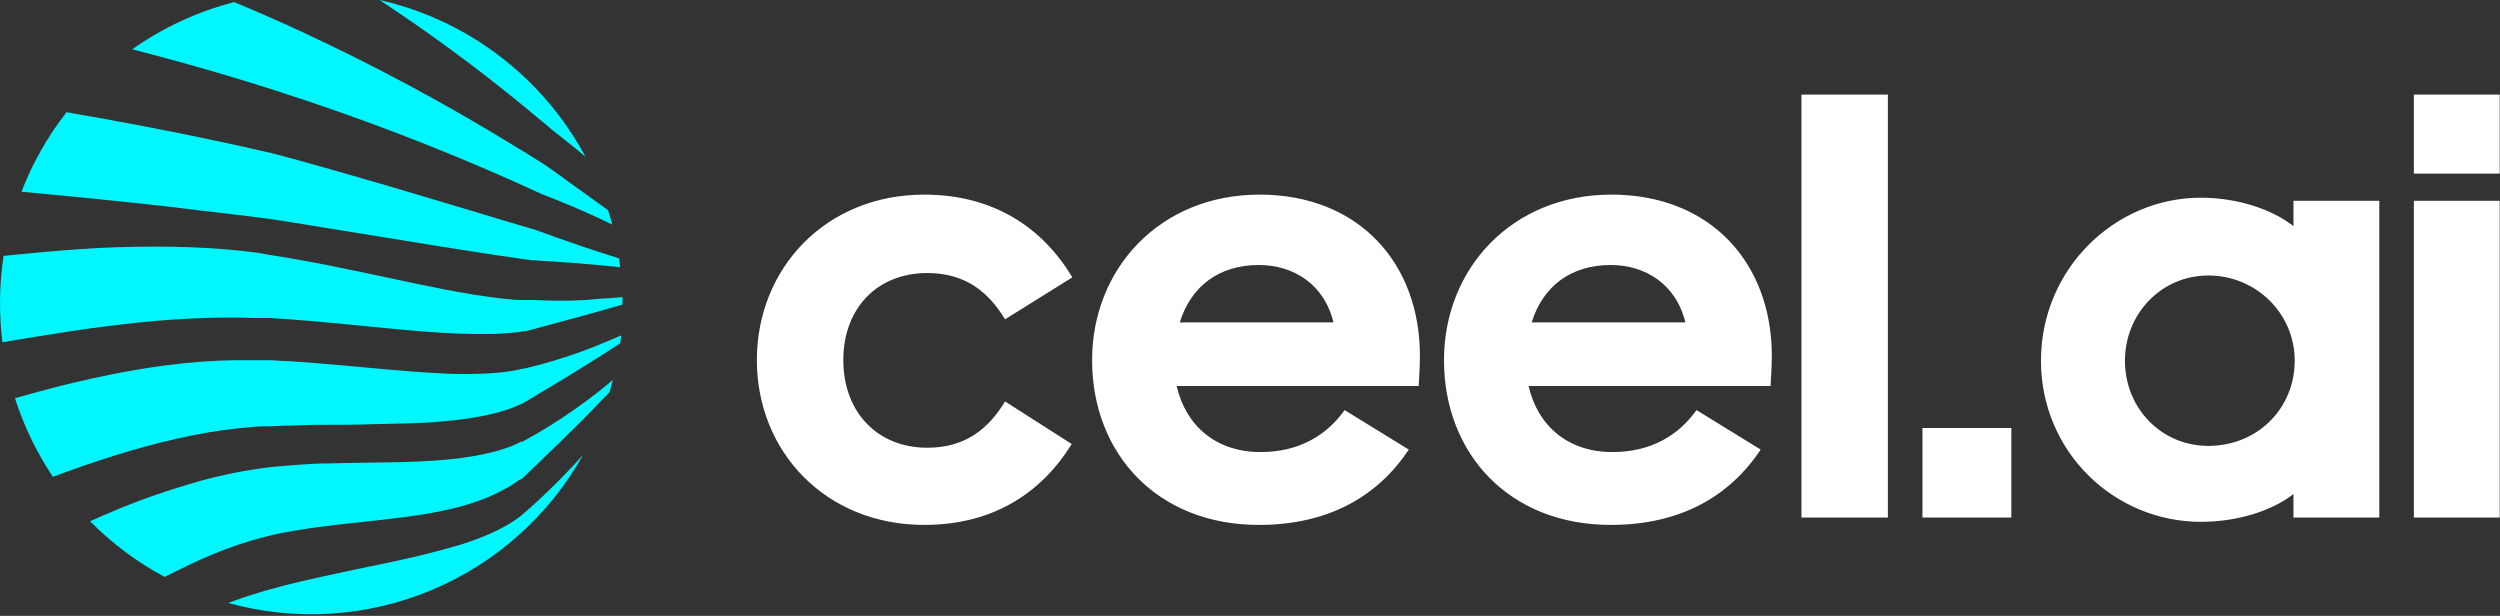 <svg width="1372" height="338" viewBox="0 0 1372 338" fill="none" xmlns="http://www.w3.org/2000/svg">
<rect x="0" y="0" width="1372" height="338" fill="#333333" stroke="none"/>
<path fill-rule="evenodd" clip-rule="evenodd" d="M321.527 220.228C312.869 226.642 303.862 232.57 294.548 237.986C292.243 239.31 289.937 240.633 287.59 241.914L286.736 242.383H286.266H285.967L285.541 242.597C284.943 242.938 284.174 243.322 283.321 243.706C281.481 244.541 279.6 245.282 277.686 245.926C275.637 246.652 273.417 247.25 271.368 247.847C266.952 249.006 262.477 249.932 257.964 250.622C253.354 251.39 248.615 251.945 243.749 252.372C234.059 253.226 223.899 253.567 213.184 253.738C202.469 253.909 191.2 253.994 179.375 254.336C173.484 254.336 167.423 254.805 161.233 255.232L151.884 256.001C148.725 256.299 145.566 256.684 142.279 257.153C129.276 259.026 116.433 261.88 103.86 265.691C91.373 269.339 79.078 273.613 67.02 278.497C61.087 280.93 55.238 283.449 49.433 286.053C61.451 298.239 75.237 308.543 90.328 316.618C98.865 312.349 107.403 308.08 115.941 304.537C125.822 300.354 136.012 296.943 146.42 294.334C148.853 293.737 151.414 293.139 153.976 292.627C156.537 292.115 159.098 291.645 161.66 291.218C166.782 290.322 171.905 289.596 176.985 288.956C187.144 287.632 197.176 286.693 206.866 285.583C216.557 284.474 226.204 283.364 235.595 281.742C240.248 280.888 244.901 279.949 249.512 278.796C254.243 277.642 258.903 276.216 263.471 274.527C265.861 273.673 268.252 272.692 270.728 271.582L274.527 269.703C275.808 269.063 277.174 268.295 278.796 267.441C280.388 266.533 281.927 265.535 283.406 264.453C283.833 264.197 284.26 263.812 284.729 263.514L286.01 263.044L286.394 262.745L286.693 262.489L287.12 262.105L287.931 261.337L294.548 255.019C303.484 246.481 312.334 237.83 321.1 229.064C325.369 224.497 330.022 219.929 334.461 215.276C335.144 213.056 335.742 211.007 336.297 208.574C331.43 212.672 326.507 216.557 321.527 220.228Z" fill="#00F7FF"/>
<path fill-rule="evenodd" clip-rule="evenodd" d="M299.841 164.904L292.67 164.648H290.877H289.98H289.297C288.486 164.648 287.504 164.648 286.523 164.648C282.254 164.648 277.985 164.093 273.119 163.538C263.684 162.428 253.738 160.721 243.493 158.757C233.248 156.793 222.704 154.488 211.776 152.183C200.848 149.878 189.621 147.445 178.052 145.182C172.247 144.072 166.398 142.962 160.422 141.938L151.372 140.444L146.847 139.718L142.151 138.822C129.601 137.114 116.88 136.132 103.946 135.663C91.011 135.193 77.948 135.279 64.715 135.663C51.482 136.047 38.035 137.071 24.46 138.267C16.99 138.907 9.477 139.675 1.964 140.444C0.659 149.062 0.002 157.767 0 166.484C0.012 173.618 0.454 180.746 1.323 187.828C10.928 186.205 20.277 184.626 29.54 183.217C42.347 181.168 55.153 179.375 67.661 177.924C80.168 176.473 92.292 175.405 104.202 174.85C116.112 174.295 127.766 174.039 138.992 174.509H143.261H147.53L156.068 175.021L172.801 176.345C183.858 177.326 194.7 178.436 205.33 179.461C215.959 180.485 226.375 181.51 236.62 182.235C246.865 182.961 256.854 183.431 267.014 183.303C272.137 183.303 277.217 183.047 282.894 182.406C284.345 182.406 285.797 182.065 287.419 181.766H288.017H288.315H288.572L289.468 181.51L291.304 181.04L298.561 179.077C308.208 176.515 317.6 173.911 326.777 171.393L341.59 167.124V166.099C341.59 165.075 341.59 164.05 341.59 163.026C337.065 163.495 332.412 163.837 327.759 164.05C318.581 165.075 309.361 165.16 299.841 164.904Z" fill="#00F7FF"/>
<path fill-rule="evenodd" clip-rule="evenodd" d="M294.89 275.125C292.755 277.088 290.621 279.009 288.401 280.888L287.59 281.613L287.248 281.912L286.95 282.168L286.565 282.51L284.602 284.089L282.126 285.797L279.437 287.504C277.558 288.614 275.595 289.681 273.588 290.706C269.576 292.712 265.307 294.505 260.782 296.17C256.257 297.835 251.903 299.286 247.25 300.439C237.986 303.171 228.211 305.476 217.966 307.739C207.72 310.001 196.963 312.007 185.907 314.483C180.4 315.679 174.765 316.874 169.13 318.197C166.27 318.837 163.41 319.478 160.593 320.203L156.324 321.228L152.055 322.381C143.048 324.771 134.084 327.589 125.247 330.918C162.09 341.106 201.285 338.654 236.57 323.951C271.856 309.249 301.196 283.146 319.905 249.811C311.538 259.003 303.2 267.441 294.89 275.125Z" fill="#00F7FF"/>
<path fill-rule="evenodd" clip-rule="evenodd" d="M300.055 68.728L303.342 71.545L306.671 74.149L313.331 79.443C316.02 81.577 318.667 83.711 321.313 86.059C309.736 64.455 293.651 45.59 274.149 30.742C254.647 15.895 232.182 5.411 208.275 0C235.418 17.856 261.608 37.12 286.736 57.714L300.055 68.728Z" fill="#00F7FF"/>
<path fill-rule="evenodd" clip-rule="evenodd" d="M310.13 98.396L303.428 93.53C302.318 92.761 301.208 91.907 300.055 91.139L296.64 88.962C292.073 86.059 287.462 83.156 282.809 80.424C244.637 56.937 205.11 35.727 164.435 16.904C152.596 11.44 140.629 6.19 128.534 1.153C108.456 6.307 89.49 15.089 72.57 27.064C101.2 34.407 128.947 42.446 155.812 51.183C197.863 64.809 239.184 80.596 279.608 98.481C284.389 100.616 289.127 102.75 293.823 104.927L297.366 106.55L300.866 107.916C303.257 108.812 305.562 109.751 307.91 110.733C317.216 114.489 326.308 118.531 335.188 122.856L335.999 123.283C335.316 120.594 334.547 117.99 333.736 115.386C325.938 109.836 318.07 104.173 310.13 98.396Z" fill="#00F7FF"/>
<path fill-rule="evenodd" clip-rule="evenodd" d="M331.943 139.334C323.064 136.517 313.971 133.4 304.708 130.071L297.707 127.552L294.207 126.271L290.749 125.247L276.363 120.978C256.897 115.13 236.535 108.983 215.404 102.75C204.818 99.677 194.06 96.518 183.047 93.402L166.484 88.706L157.946 86.401L153.677 85.248L149.409 84.138C143.56 82.772 137.798 81.449 131.949 80.168L114.319 76.369C102.509 73.893 90.485 71.488 78.248 69.155C64.545 66.551 50.628 63.989 36.499 61.599C26.145 74.838 17.816 89.54 11.782 105.226C32.187 107.105 52.108 109.068 71.546 111.117C84.352 112.441 96.561 113.807 108.77 115.386L126.869 117.52C132.803 118.203 138.737 118.929 144.457 119.698L148.726 120.252L152.994 120.893L161.532 122.259L178.607 125.034L211.05 130.284C232.693 133.827 253.44 137.2 273.375 140.188L288.23 142.322L291.987 142.834C293.182 142.834 294.42 142.834 295.615 143.048L302.83 143.475C312.392 144.072 321.726 144.812 330.833 145.695L340.353 146.676L339.712 141.767C337.236 140.999 334.547 140.188 331.943 139.334Z" fill="#00F7FF"/>
<path fill-rule="evenodd" clip-rule="evenodd" d="M324.174 191.029C315.107 194.537 305.859 197.558 296.469 200.079L289.297 201.915L287.505 202.342H287.035H286.779H286.523L284.047 202.982C282.169 203.366 280.12 203.708 277.942 204.006C275.765 204.305 273.674 204.519 271.283 204.689C266.673 205.074 261.934 205.202 257.111 205.244C252.287 205.287 247.25 205.244 242.255 204.903C232.095 204.433 221.551 203.58 210.623 202.598C199.695 201.616 188.297 200.463 176.473 199.524C170.539 199.012 164.563 198.585 158.458 198.201C155.428 198.201 152.354 197.817 149.238 197.689H144.585H139.761C126.633 197.452 113.503 198.023 100.445 199.396C87.255 200.762 74.064 202.897 60.831 205.543C47.597 208.19 34.151 211.391 21.344 214.892L8.196 218.52C13.088 233.81 20.1 248.337 29.028 261.678L36.541 258.903C48.28 254.634 59.934 250.793 71.503 247.378C83.071 243.962 94.64 241.102 105.995 238.84C117.007 236.645 128.14 235.106 139.334 234.23L143.39 233.973H147.658C150.433 233.973 153.208 233.717 155.983 233.589C161.489 233.589 166.953 233.248 172.375 233.162C183.218 233.162 193.719 233.162 204.177 232.821C214.636 232.479 224.625 232.479 234.571 231.882C239.566 231.583 244.475 231.199 249.341 230.644C254.208 230.089 259.16 229.363 264.154 228.424C266.673 227.912 269.191 227.357 271.795 226.716C274.399 226.076 277.046 225.222 279.991 224.198C281.443 223.686 282.98 223.088 284.644 222.362L285.285 222.063L285.968 221.765L286.608 221.466L287.078 221.21L288.871 220.185L295.957 215.916C305.391 210.367 314.654 204.775 323.704 199.055C329.396 195.526 334.959 191.954 340.395 188.34L340.907 184.071C335.23 186.504 329.766 188.852 324.174 191.029Z" fill="#00F7FF"/>
<path d="M551.574 220.309L588.165 243.687C571.563 270.452 545.136 288.07 507.19 288.07C453.319 288.07 415.373 248.091 415.373 197.609C415.373 147.127 453.319 106.809 507.19 106.809C545.475 106.809 572.241 125.104 588.503 152.209L551.574 175.248C542.765 160.679 530.229 149.837 508.884 149.837C481.44 149.837 462.806 169.149 462.806 197.609C462.806 226.069 481.44 245.719 508.884 245.719C530.229 245.719 542.765 234.878 551.574 220.309ZM773.153 246.736C756.213 272.146 729.447 288.07 690.823 288.07C635.259 288.07 599.345 249.107 599.345 197.609C599.345 147.465 636.614 106.809 691.162 106.809C746.049 106.809 779.252 144.755 779.252 195.237C779.252 202.013 778.574 210.822 778.574 211.839H645.762C650.844 233.861 667.446 248.091 691.84 248.091C712.846 248.091 728.092 238.943 737.917 225.052L773.153 246.736ZM690.823 145.433C668.801 145.433 653.554 157.291 647.456 176.942H731.819C726.737 155.936 709.796 145.433 690.823 145.433ZM966.273 246.736C949.333 272.146 922.567 288.07 883.943 288.07C828.379 288.07 792.465 249.107 792.465 197.609C792.465 147.465 829.734 106.809 884.282 106.809C939.169 106.809 972.372 144.755 972.372 195.237C972.372 202.013 971.694 210.822 971.694 211.839H838.882C843.964 233.861 860.566 248.091 884.96 248.091C905.966 248.091 921.212 238.943 931.037 225.052L966.273 246.736ZM883.943 145.433C861.921 145.433 846.674 157.291 840.576 176.942H924.939C919.857 155.936 902.917 145.433 883.943 145.433ZM1036.07 284.005H988.635V51.922H1036.07V284.005ZM1103.83 284.005H1055.04V234.878H1103.83V284.005ZM1211.91 151.192C1186.16 151.192 1166.17 172.198 1166.17 197.948C1166.17 224.036 1186.16 244.703 1211.91 244.703C1239.01 244.703 1259.34 224.036 1259.34 197.948C1259.34 172.198 1238.34 151.192 1211.91 151.192ZM1258.66 284.005V271.13C1246.47 280.617 1227.49 286.376 1207.84 286.376C1160.41 286.376 1120.09 248.091 1120.09 197.948C1120.09 147.804 1160.41 108.503 1207.84 108.503C1227.49 108.503 1246.47 114.601 1258.66 124.088V110.197H1305.76V284.005H1258.66ZM1371.83 95.289H1324.73V51.922H1371.83V95.289ZM1371.83 284.005H1324.73V110.197H1371.83V284.005Z" fill="white"/>
</svg>
